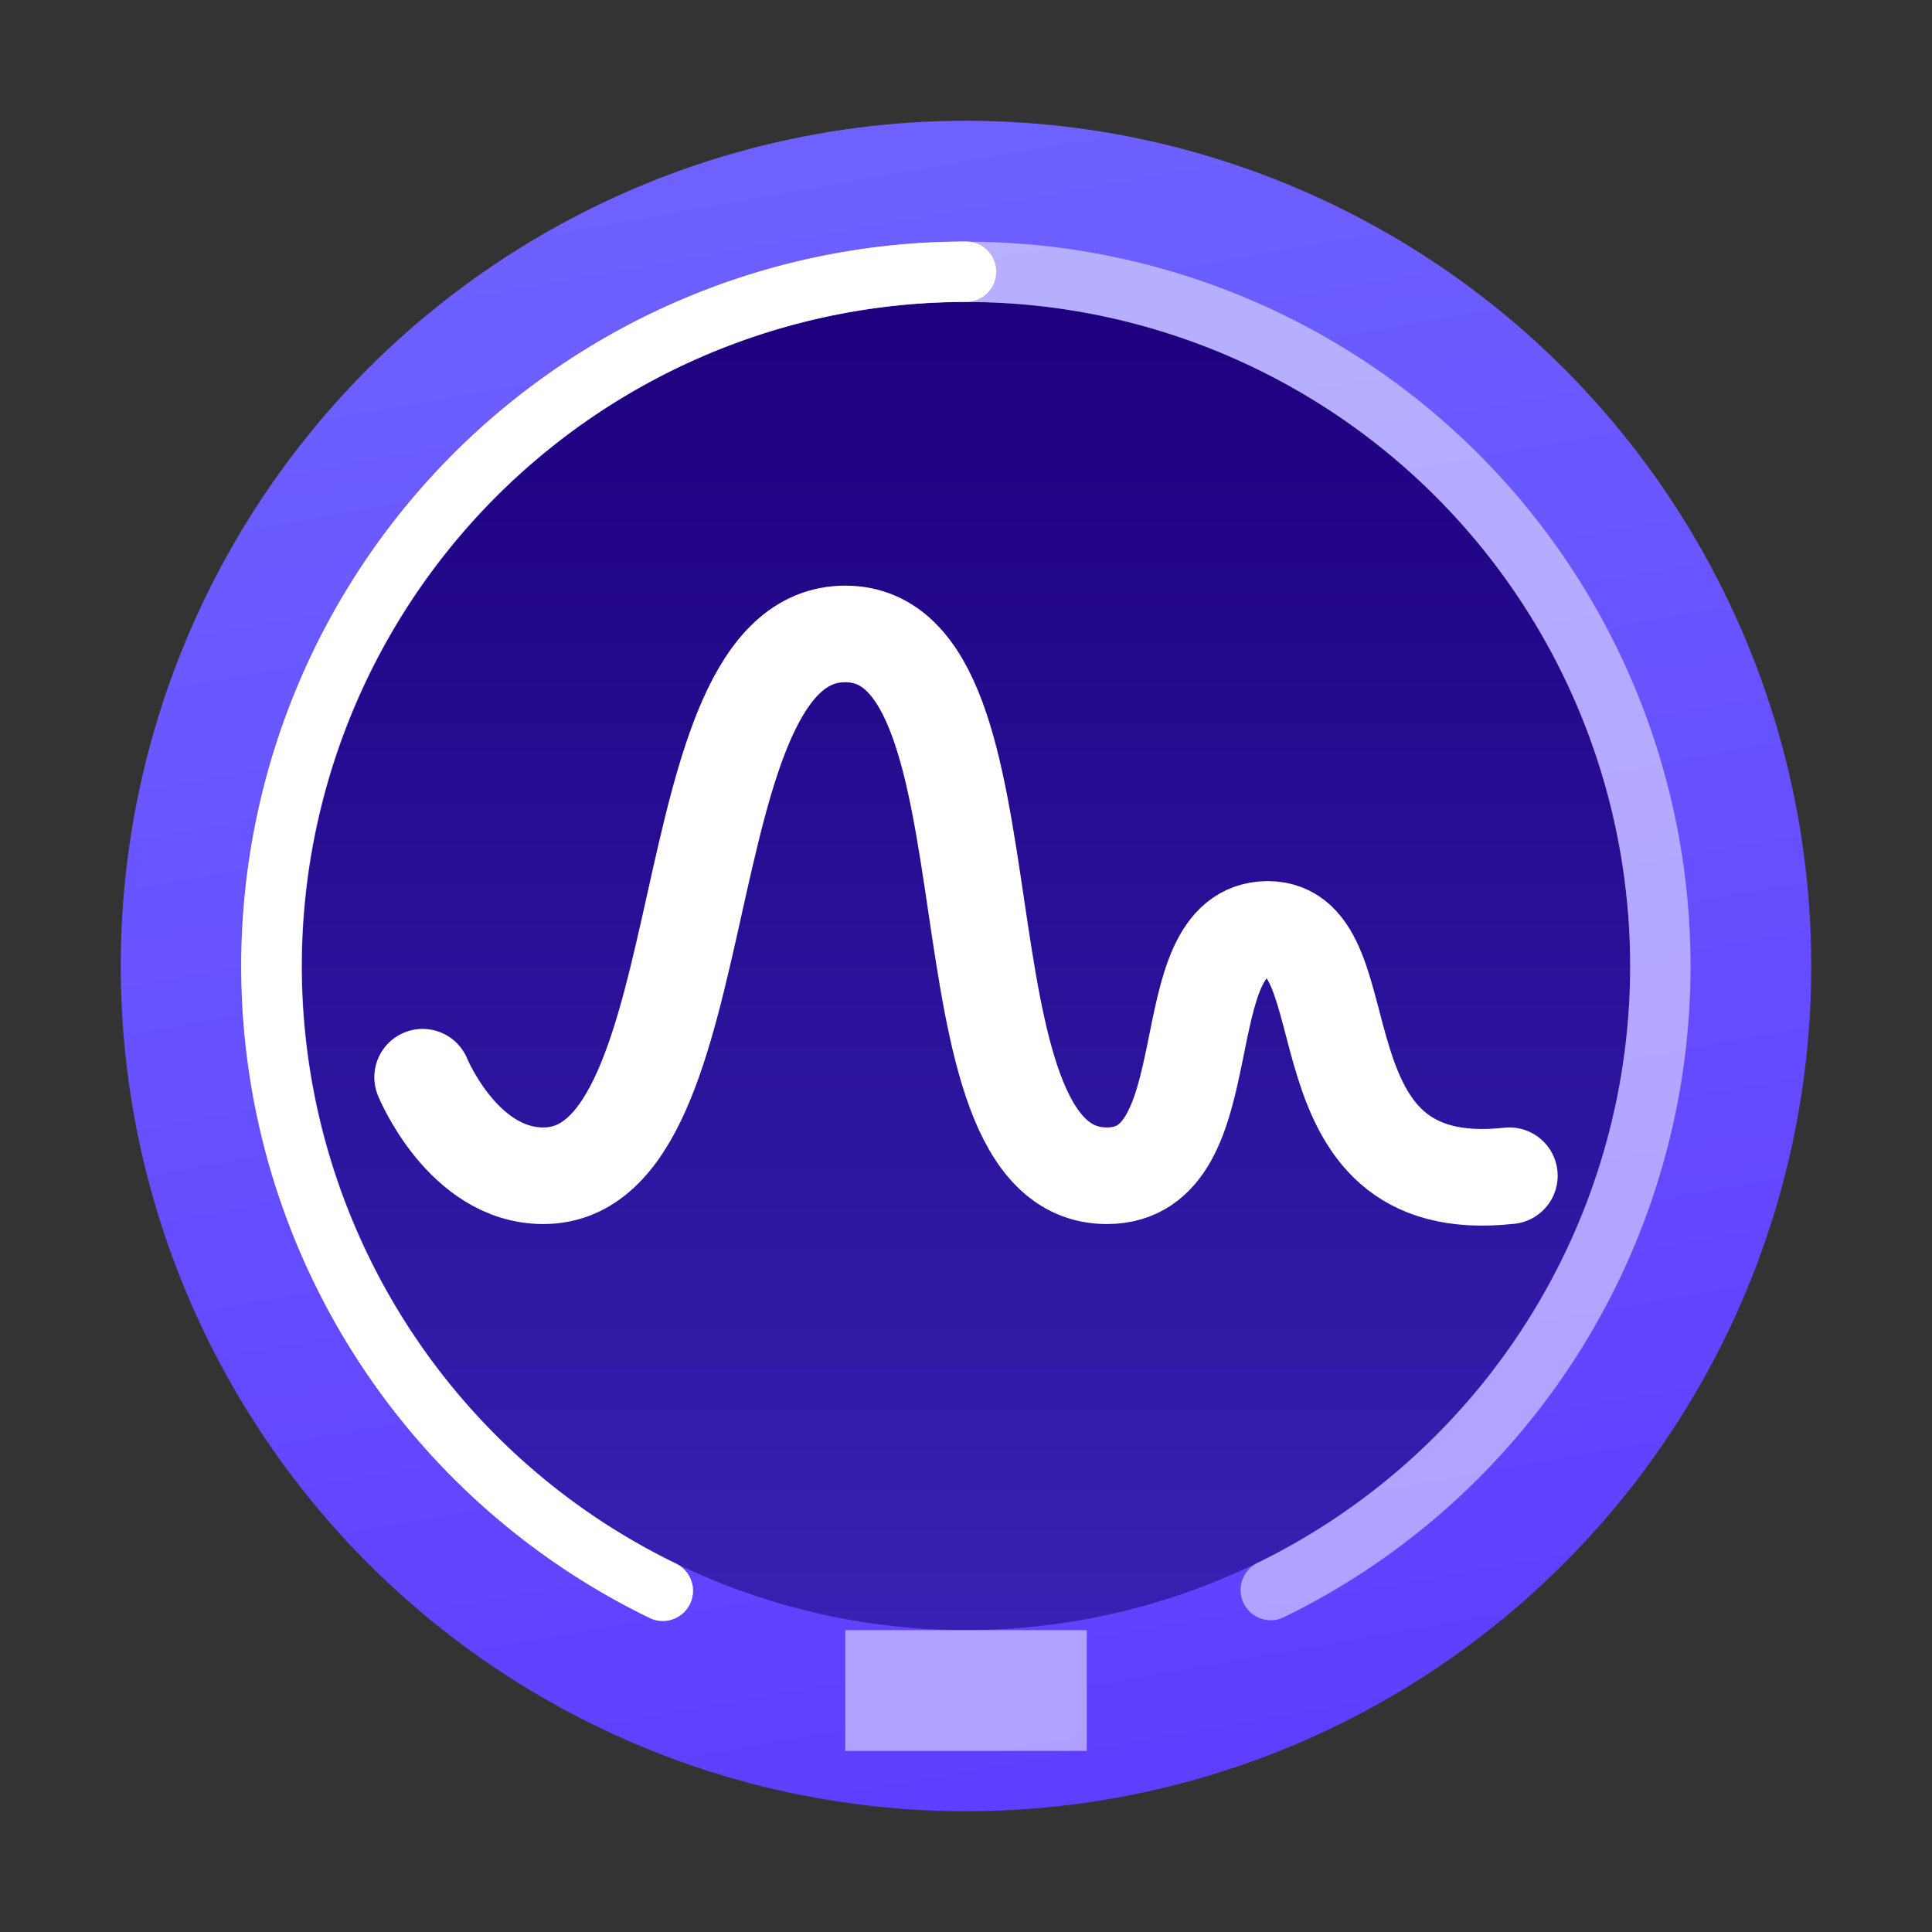 <svg width="16" height="16" version="1.1" viewBox="0 0 16 16" xmlns="http://www.w3.org/2000/svg"><rect x="0" y="0" width="16" height="16" fill="#333333" stroke="none"/><title>deepin-system-monitor</title><defs><linearGradient id="a" x1="56.484%" x2="38.763%" y1="100%"><stop stop-color="#5F3EFF" offset="0"/><stop stop-color="#6E62FF" offset="1"/></linearGradient><linearGradient id="b" x1="50%" x2="50%" y2="100%"><stop stop-color="#1E007E" offset="0"/><stop stop-color="#3721B2" offset="1"/></linearGradient></defs><g fill="none" fill-rule="evenodd"><circle cx="8" cy="8" r="7" fill="url(#a)"/><circle cx="8" cy="8" r="5.5" fill="url(#b)"/><path fill="#fff" opacity=".5" d="M7 13.5h2v1H7z"/><g stroke="#fff" stroke-linecap="round"><path d="M10.524 13.168a5.75 5.75 0 1 0-5.035.006" opacity=".504" stroke-width=".5"/><path d="M8 2.25a5.75 5.75 0 0 0-2.511 10.924" stroke-width=".5"/><path d="M3.5 8.921s.333.816 1 .816c1.5 0 1-4.487 2.5-4.487s.667 4.487 2.167 4.487c1 0 .5-2.04 1.333-2.04s.167 2.244 2 2.04" stroke-linejoin="round" stroke-width=".8"/></g></g></svg>